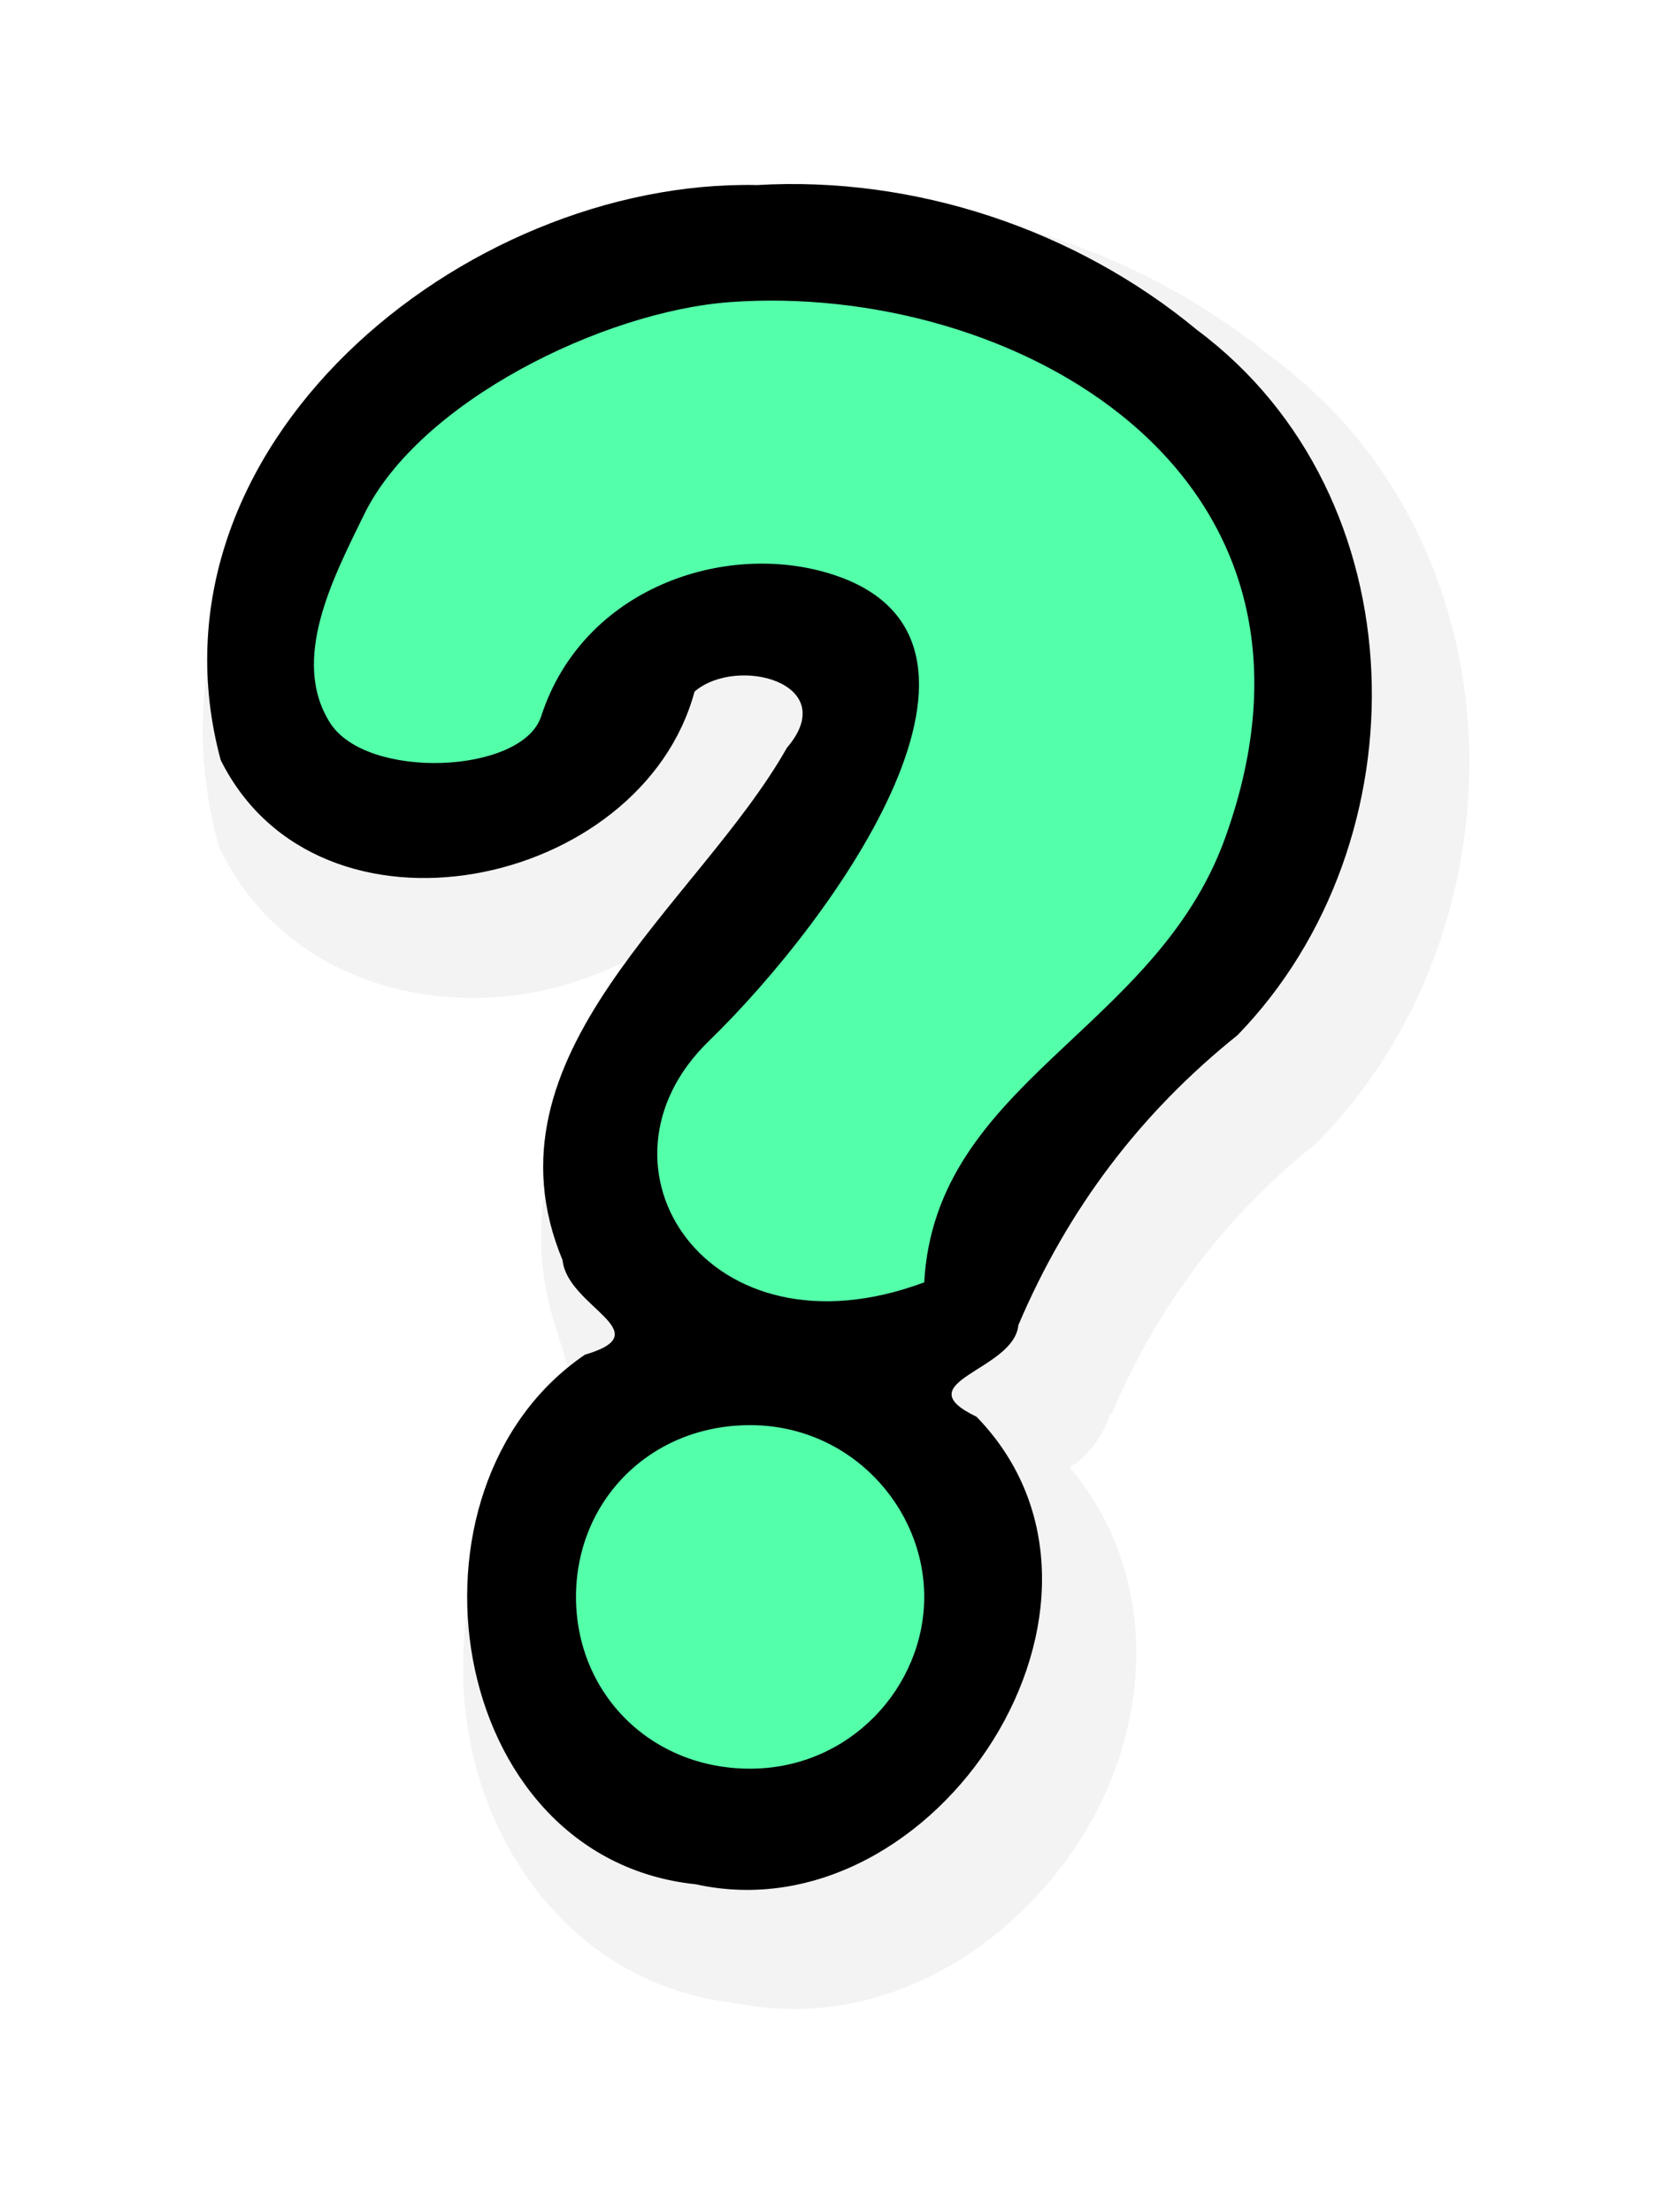 <?xml version="1.0" encoding="UTF-8" standalone="no"?>
<!-- Created with Inkscape (http://www.inkscape.org/) -->

<svg
   xmlns:dc="http://purl.org/dc/elements/1.1/"
   xmlns:cc="http://creativecommons.org/ns#"
   xmlns:rdf="http://www.w3.org/1999/02/22-rdf-syntax-ns#"
   xmlns:svg="http://www.w3.org/2000/svg"
   xmlns="http://www.w3.org/2000/svg"
   xmlns:xlink="http://www.w3.org/1999/xlink"
   xmlns:sodipodi="http://sodipodi.sourceforge.net/DTD/sodipodi-0.dtd"
   xmlns:inkscape="http://www.inkscape.org/namespaces/inkscape"
   width="72.445"
   height="95.795"
   id="svg3869"
   version="1.1"
   inkscape:version="0.91 r13322 custom"
   sodipodi:docname="overlay-question-mark.svg"
   inkscape:export-filename="/home/ludvig/tmp/hackneyed/source/help.png"
   inkscape:export-xdpi="22.5"
   inkscape:export-ydpi="22.5">
  <defs
     id="defs3871">
    <filter
       inkscape:collect="always"
       id="filter3778"
       x="-0.16"
       width="1.32"
       y="-0.112"
       height="1.225"
       color-interpolation-filters="sRGB">
      <feGaussianBlur
         inkscape:collect="always"
         stdDeviation="3.66"
         id="feGaussianBlur3780" />
    </filter>
  </defs>
  <sodipodi:namedview
     id="base"
     pagecolor="#ffffff"
     bordercolor="#666666"
     borderopacity="1.0"
     inkscape:pageopacity="0.0"
     inkscape:pageshadow="2"
     inkscape:zoom="2.8"
     inkscape:cx="155.27511"
     inkscape:cy="62.241733"
     inkscape:document-units="px"
     inkscape:current-layer="layer1"
     showgrid="false"
     inkscape:window-width="1366"
     inkscape:window-height="720"
     inkscape:window-x="-5"
     inkscape:window-y="-2"
     inkscape:window-maximized="1"
     showguides="true"
     inkscape:guide-bbox="true"
     fit-margin-top="0"
     fit-margin-left="0"
     fit-margin-right="0"
     fit-margin-bottom="0" />
  <g
     inkscape:label="Camada 1"
     inkscape:groupmode="layer"
     id="layer1"
     transform="translate(-61.125,-933.33)">
    <path
       sodipodi:type="inkscape:offset"
       inkscape:radius="2.1936543"
       inkscape:original="M 93.90625 941.34375 C 81.208075 941.09498 67.029045 952.69431 70.6875 966.25 C 74.948749 974.78375 88.916421 971.81986 91.21875 963.28125 C 93.063047 961.70367 97.617376 962.92155 95.21875 965.71875 C 91.372042 972.52031 81.781721 978.98701 85.5 987.90625 C 85.703787 989.93666 89.781425 991.03094 86.46875 992 C 77.993958 997.77453 80.399537 1013.8096 91.28125 1014.9375 C 101.68499 1017.2367 111.19366 1002.6776 103.4375 994.6875 C 100.26767 993.16819 105.06218 992.70435 105.25 990.71875 C 107.39727 985.67917 110.5264 981.54568 114.75 978.15625 C 122.88537 969.76965 122.65263 954.82139 113 947.625 C 107.74598 943.27236 100.76901 940.9352 93.90625 941.34375 z "
       xlink:href="#path3756"
       style="font-size:85.594px;font-style:normal;font-weight:bold;line-height:125%;letter-spacing:0px;word-spacing:0px;opacity:0.22;fill:#000000;fill-opacity:1;stroke:none;filter:url(#filter3778);font-family:Sans;-inkscape-font-specification:Sans Bold"
       id="path3768"
       inkscape:href="#path3756"
       d="m 93.781,939.156 c -6.983,-0.09 -14.093,2.963 -19.156,7.906 -5.101,4.98 -8.118,12.132 -6.062,19.75 a 2.194,2.194 0 0 0 0.156,0.406 c 2.604,5.215 8.325,6.988 13.344,6.125 2.889,-0.497 5.63,-1.903 7.781,-3.938 -1.367,1.685 -2.83,3.453 -4.125,5.375 -2.485,3.687 -4.198,8.337 -2.406,13.344 0.024,0.244 0.135,0.41 0.188,0.625 0.23,0.937 0.601,1.613 1.062,2.094 -4.498,3.568 -6.075,9.481 -5.094,14.781 1.021,5.514 5.016,10.649 11.344,11.438 l 0,0.031 c 0.053,0.012 0.103,-0.011 0.156,0 0.035,0 0.059,0.028 0.094,0.031 l 0,-0.031 c 6.194,1.237 11.91,-2.335 14.969,-7.25 2.96,-4.755 3.432,-11.218 -0.562,-15.969 0.134,-0.096 0.202,-0.104 0.344,-0.219 0.517,-0.42 1.111,-1.129 1.406,-2.094 l 0.062,0.031 c 2.016,-4.731 4.887,-8.543 8.844,-11.719 a 2.194,2.194 0 0 0 0.188,-0.188 c 9.031,-9.31 8.81,-25.669 -1.906,-33.75 -0.029,-0.024 -0.065,-0.039 -0.094,-0.062 -5.641,-4.636 -13.018,-7.116 -20.375,-6.719 -0.052,0.003 -0.104,-0.003 -0.156,0 z m -0.688,25.75 c -0.179,0.302 -0.479,0.66 -0.688,0.969 0.152,-0.309 0.312,-0.612 0.438,-0.938 0.056,-0.011 0.151,-0.018 0.25,-0.031 z"
       transform="translate(2,3)" />
    <path
       style="font-size:85.594px;font-style:normal;font-weight:bold;line-height:125%;letter-spacing:0px;word-spacing:0px;fill:#000000;fill-opacity:1;stroke:none;font-family:Sans;-inkscape-font-specification:Sans Bold"
       d="M 93.906,941.344 C 81.208,941.095 67.029,952.694 70.688,966.25 c 4.261,8.534 18.229,5.57 20.531,-2.969 1.844,-1.578 6.399,-0.36 4,2.438 -3.847,6.802 -13.437,13.268 -9.719,22.188 0.204,2.03 4.281,3.125 0.969,4.094 -8.475,5.775 -6.069,21.81 4.812,22.938 10.404,2.299 19.912,-12.26 12.156,-20.25 -3.17,-1.519 1.625,-1.983 1.812,-3.969 2.147,-5.04 5.276,-9.173 9.5,-12.562 8.135,-8.387 7.903,-23.335 -1.75,-30.531 -5.254,-4.353 -12.231,-6.69 -19.094,-6.281 z"
       id="path3756"
       inkscape:connector-curvature="0" />
    <path
       sodipodi:nodetypes="csssssssczzzzz"
       inkscape:connector-curvature="0"
       id="path3857"
       d="m 101.17,988.867 c -9.39,3.509 -14.904,-5.04 -9.341,-10.44 5.55,-5.387 14.159,-17.464 5.299,-20.24 -4.591,-1.439 -10.748,0.6 -12.555,6.166 -0.812,2.502 -7.561,2.786 -9.148,0.283 -1.735,-2.738 0.148,-6.303 1.472,-9.015 2.389,-4.894 10.365,-8.807 15.864,-9.207 12.109,-0.881 27.225,7.257 21.437,23.236 -3.019,8.334 -12.547,10.558 -13.028,19.218 z m -7.544,6.186 c 4.335,0 7.544,3.551 7.544,7.439 0,3.889 -3.209,7.439 -7.544,7.439 -4.335,0 -7.544,-3.283 -7.544,-7.439 5e-6,-4.157 3.209,-7.439 7.544,-7.439 z"
       style="font-size:85.594px;font-style:normal;font-weight:bold;line-height:125%;letter-spacing:0px;word-spacing:0px;fill:#54ffa9;fill-opacity:1;stroke:none;font-family:Sans;-inkscape-font-specification:Sans Bold" />
  </g>
</svg>
